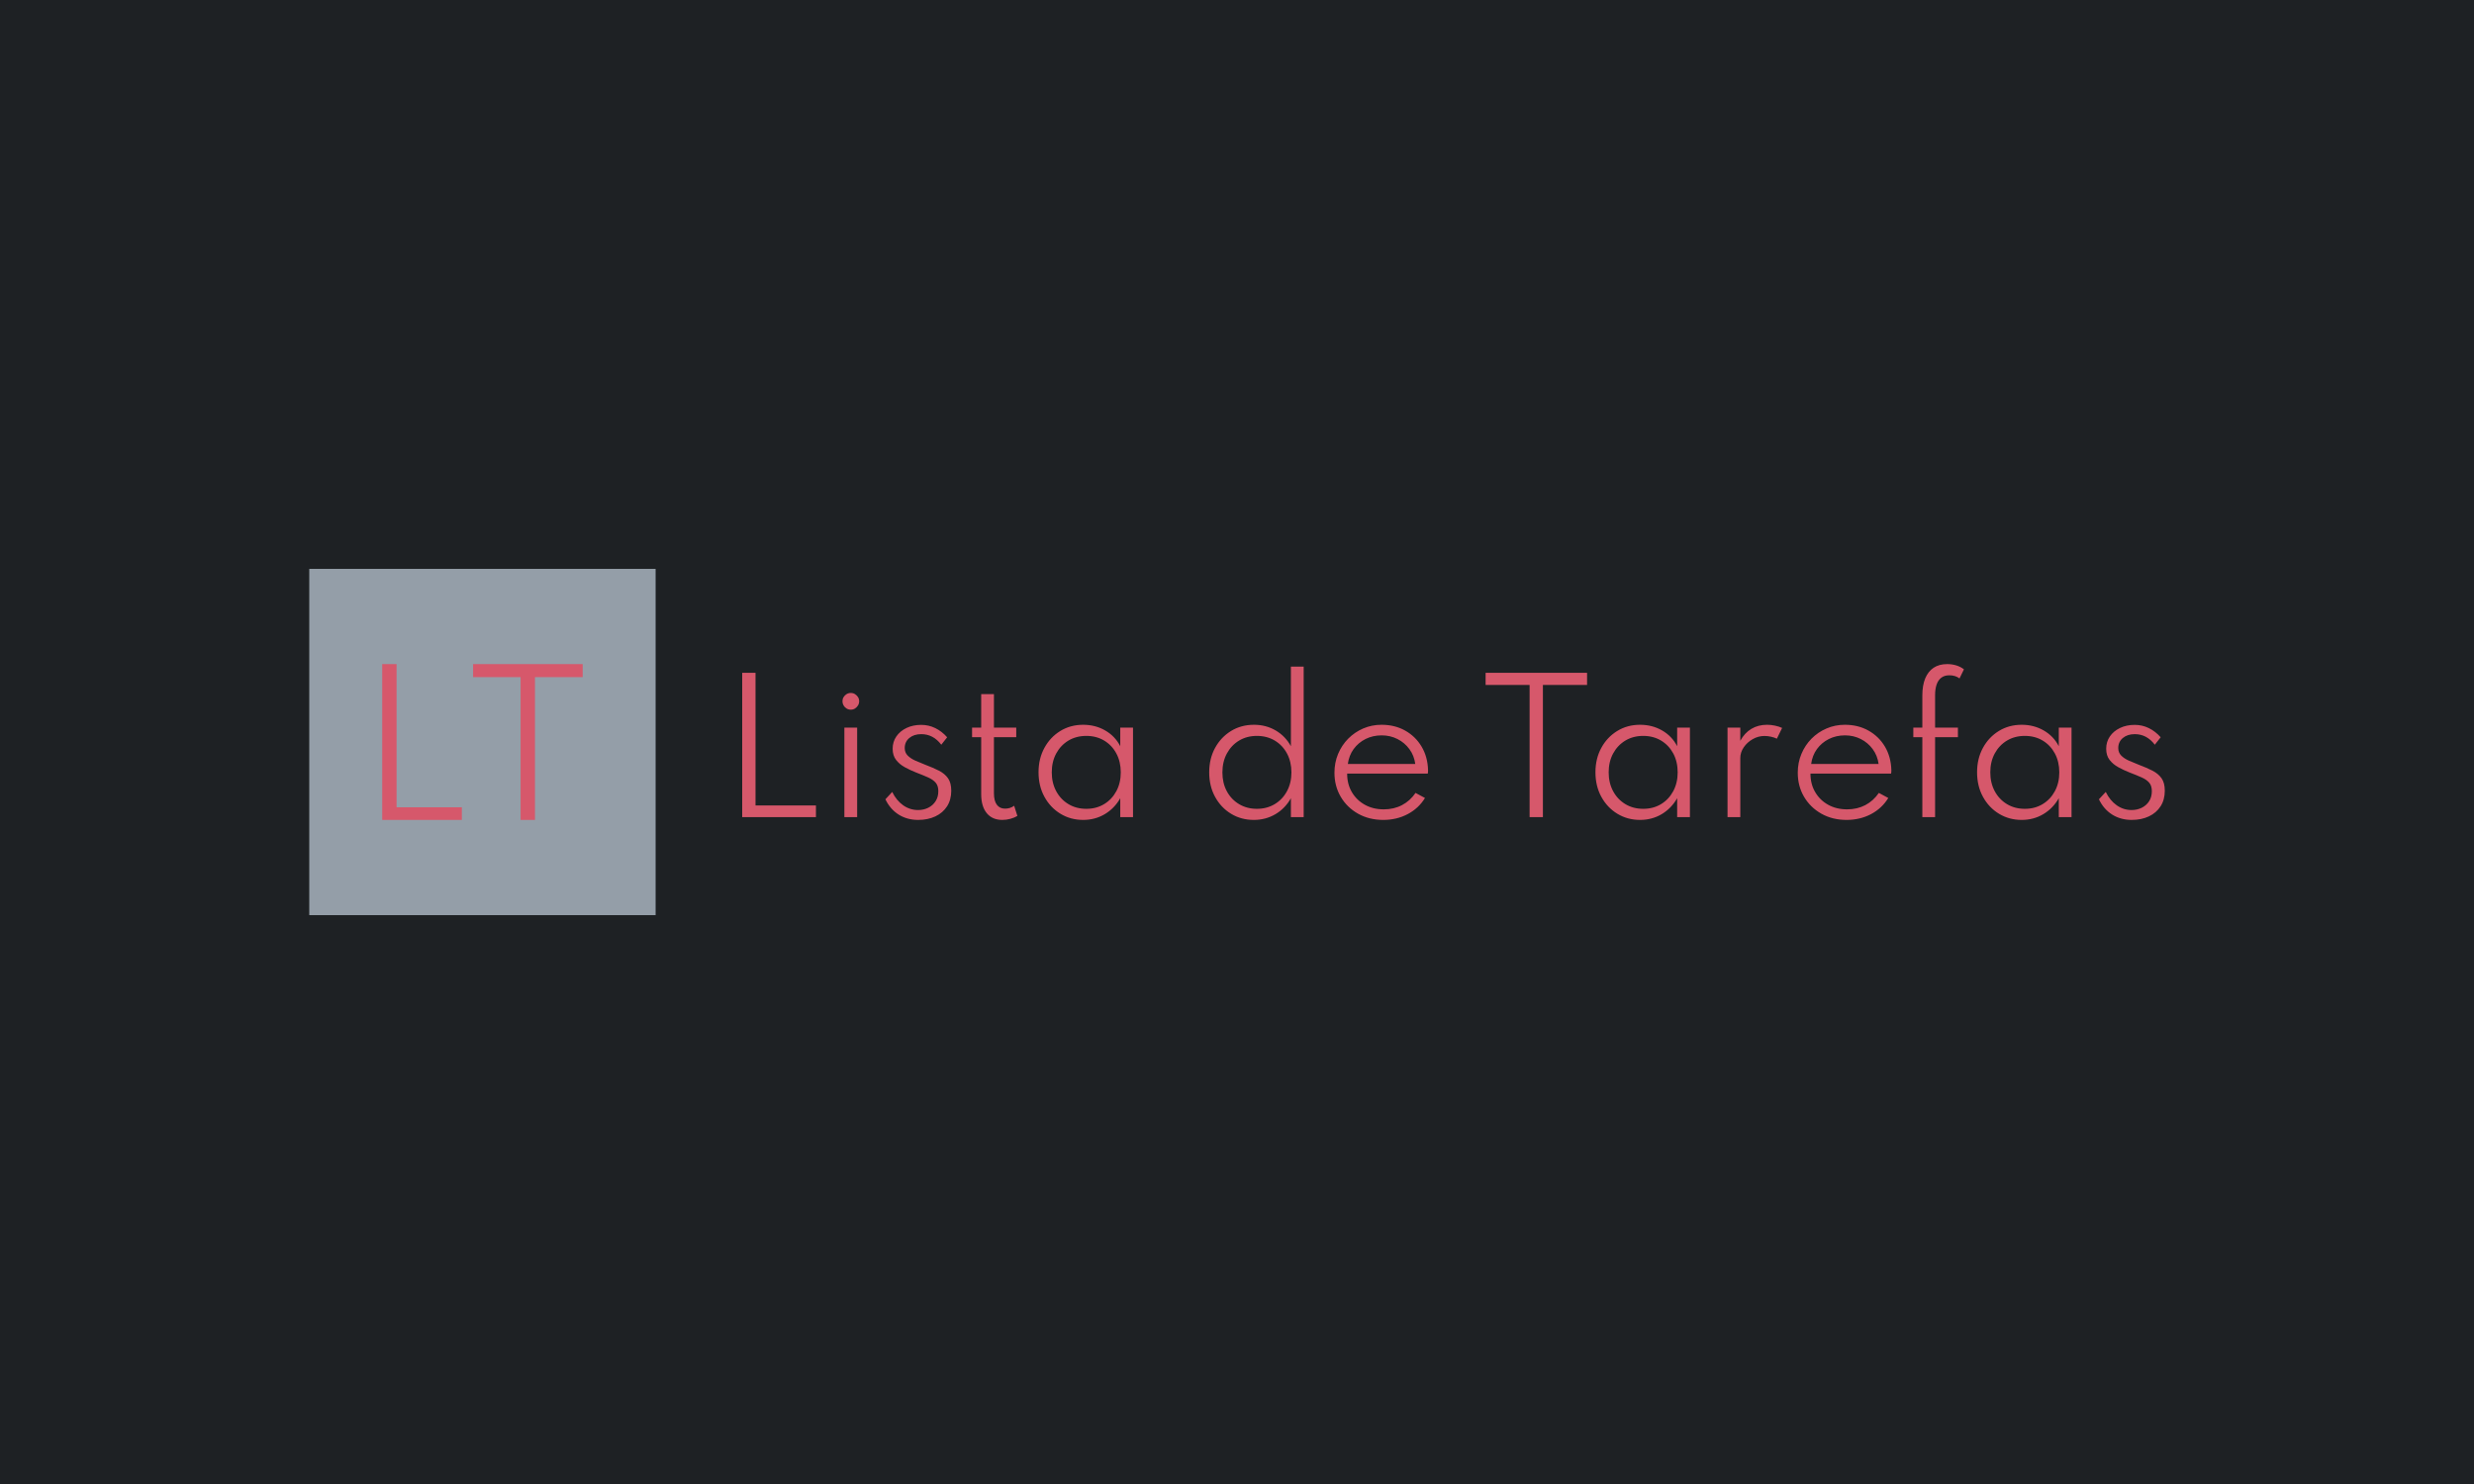 <svg xmlns="http://www.w3.org/2000/svg" version="1.1" xmlns:xlink="http://www.w3.org/1999/xlink" xmlns:svgjs="http://svgjs.dev/svgjs" width="100%" height="100%" viewBox="0 0 1000 600"><rect width="1000" height="600" x="0" y="0" fill="#1e2124"/><g><rect width="333.333" height="333.333" y="319.847" fill="#949ea8" transform="matrix(0.42,0,0,0.42,0,95.668)" x="297.625"/><path d="M444.468 561.513L367.827 561.513L367.827 411.513L381.665 411.513L381.665 549.342L444.468 549.342L444.468 561.513ZM514.847 561.513L501.008 561.513L501.008 424.064L455.301 424.064L455.301 411.513L560.756 411.513L560.756 424.064L514.847 424.064L514.847 561.513Z " fill="#d6586b" transform="matrix(0.42,0,0,0.42,0,95.668)"/><path d="M785.258 558.824L714.291 558.824L714.291 419.931L727.105 419.931L727.105 547.554L785.258 547.554L785.258 558.824ZM824.915 558.824L812.615 558.824L812.615 472.636L824.915 472.636L824.915 558.824ZM818.859 455.379L818.859 455.379Q816.567 455.379 814.767 454.28Q812.966 453.181 811.867 451.334Q810.768 449.487 810.768 447.289L810.768 447.289Q810.768 445.091 811.867 443.29Q812.966 441.49 814.767 440.391Q816.567 439.292 818.859 439.292L818.859 439.292Q821.033 439.292 822.81 440.391Q824.564 441.49 825.71 443.244Q826.856 445.021 826.856 447.289L826.856 447.289Q826.856 449.487 825.71 451.334Q824.564 453.181 822.81 454.28Q821.033 455.379 818.859 455.379ZM883.675 561.513L883.675 561.513Q872.966 561.513 864.806 556.346Q856.645 551.155 852.109 541.661L852.109 541.661L858.656 534.577Q862.701 542.831 869.178 547.414Q875.679 551.997 883.582 551.997L883.582 551.997Q888.89 551.997 893.309 549.822Q897.728 547.624 900.371 543.555Q903.036 539.464 903.036 533.828L903.036 533.828Q903.036 528.684 900.534 525.738Q898.056 522.792 893.309 520.64Q888.539 518.513 881.478 515.8L881.478 515.8Q876.006 513.626 870.862 510.843Q865.741 508.061 862.421 503.805Q859.077 499.573 859.077 493.002L859.077 493.002Q859.077 486.338 862.631 481.17Q866.162 476.003 872.382 473.01Q878.625 470.017 886.528 470.017L886.528 470.017Q893.777 470.017 900.114 473.127Q906.474 476.237 911.524 481.965L911.524 481.965L905.889 489.121Q898.149 478.949 886.622 478.949L886.622 478.949Q879.537 478.949 875.117 482.644Q870.698 486.338 870.698 492.324L870.698 492.324Q870.698 496.626 873.481 499.479Q876.263 502.332 880.753 504.366Q885.266 506.377 890.48 508.411L890.48 508.411Q898.056 511.264 903.668 514.117Q909.256 516.993 912.366 521.412Q915.476 525.831 915.476 533.407L915.476 533.407Q915.476 542.082 911.454 548.396Q907.409 554.709 900.207 558.1Q893.005 561.513 883.675 561.513ZM964.65 561.513L964.65 561.513Q954.969 561.513 949.615 554.99Q944.283 548.466 944.283 536.611L944.283 536.611L944.283 481.895L935.515 481.895L935.515 472.636L944.283 472.636L944.283 440.391L956.559 440.391L956.559 472.636L978.025 472.636L978.025 481.895L956.559 481.895L956.559 535.933Q956.559 543.088 959.342 546.876Q962.124 550.664 967.245 550.664L967.245 550.664Q972.226 550.664 976.014 547.881L976.014 547.881L979.124 557.655Q976.271 559.409 972.389 560.461Q968.508 561.513 964.65 561.513ZM1042.421 561.513L1042.421 561.513Q1030.308 561.513 1020.581 555.574Q1010.854 549.658 1005.172 539.3Q999.49 528.941 999.49 515.637L999.49 515.637Q999.49 502.519 1005.102 492.207Q1010.69 481.895 1020.417 475.909Q1030.145 469.923 1042.421 469.923L1042.421 469.923Q1054.135 469.923 1063.629 475.395Q1073.145 480.866 1078.126 490.547L1078.126 490.547L1078.126 472.636L1090.402 472.636L1090.402 558.824L1078.126 558.824L1078.126 540.633Q1072.561 550.407 1063.208 555.972Q1053.878 561.513 1042.421 561.513ZM1045.46 550.827L1045.46 550.827Q1055.141 550.827 1062.576 546.315Q1070.036 541.825 1074.338 533.875Q1078.617 525.902 1078.617 515.73L1078.617 515.73Q1078.617 505.465 1074.361 497.538Q1070.129 489.635 1062.623 485.122Q1055.141 480.633 1045.46 480.633L1045.46 480.633Q1035.78 480.633 1028.274 485.122Q1020.792 489.635 1016.489 497.538Q1012.21 505.465 1012.21 515.73L1012.21 515.73Q1012.21 525.902 1016.489 533.875Q1020.792 541.825 1028.274 546.315Q1035.78 550.827 1045.46 550.827ZM1206.661 561.513L1206.661 561.513Q1194.525 561.513 1184.821 555.621Q1175.094 549.729 1169.412 539.37Q1163.73 529.035 1163.73 515.73L1163.73 515.73Q1163.73 502.519 1169.365 492.207Q1175 481.895 1184.728 475.909Q1194.455 469.923 1206.824 469.923L1206.824 469.923Q1218.352 469.923 1227.705 475.395Q1237.035 480.866 1242.343 490.547L1242.343 490.547L1242.343 413.945L1254.642 413.945L1254.642 558.824L1242.343 558.824L1242.343 540.633Q1236.871 550.407 1227.495 555.972Q1218.095 561.513 1206.661 561.513ZM1209.607 550.827L1209.607 550.827Q1219.287 550.827 1226.77 546.315Q1234.276 541.825 1238.555 533.875Q1242.857 525.902 1242.857 515.8L1242.857 515.8Q1242.857 505.535 1238.601 497.585Q1234.346 489.635 1226.817 485.122Q1219.287 480.633 1209.607 480.633L1209.607 480.633Q1199.997 480.633 1192.514 485.122Q1185.032 489.635 1180.729 497.585Q1176.427 505.535 1176.427 515.8L1176.427 515.8Q1176.427 525.995 1180.682 533.898Q1184.938 541.825 1192.467 546.315Q1199.997 550.827 1209.607 550.827ZM1331.244 561.513L1331.244 561.513Q1317.682 561.513 1307.043 555.551Q1296.38 549.565 1290.324 539.253Q1284.268 528.941 1284.268 516.057L1284.268 516.057Q1284.268 506.377 1287.752 498.006Q1291.259 489.635 1297.479 483.322Q1303.722 477.008 1311.953 473.478Q1320.207 469.923 1329.56 469.923L1329.56 469.923Q1342.35 469.923 1352.335 475.535Q1362.296 481.124 1368.142 490.968Q1374.011 500.835 1374.338 513.696L1374.338 513.696Q1374.338 514.725 1374.291 515.356Q1374.244 515.987 1374.081 516.899L1374.081 516.899L1296.474 516.899Q1296.474 527.001 1301.01 534.74Q1305.569 542.503 1313.52 546.923Q1321.47 551.342 1331.735 551.342L1331.735 551.342Q1341.509 551.342 1349.295 547.25Q1357.082 543.158 1362.296 535.512L1362.296 535.512L1371.392 540.399Q1365.242 550.407 1354.673 555.972Q1344.128 561.513 1331.244 561.513ZM1297.152 507.64L1297.152 507.64L1362.039 507.64Q1360.963 499.573 1356.403 493.376Q1351.867 487.18 1344.923 483.649Q1337.978 480.118 1329.724 480.118L1329.724 480.118Q1321.212 480.118 1314.244 483.602Q1307.253 487.11 1302.74 493.283Q1298.251 499.479 1297.152 507.64ZM1484.868 558.824L1472.078 558.824L1472.078 431.552L1429.732 431.552L1429.732 419.931L1527.378 419.931L1527.378 431.552L1484.868 431.552L1484.868 558.824ZM1578.375 561.513L1578.375 561.513Q1566.263 561.513 1556.536 555.574Q1546.809 549.658 1541.127 539.3Q1535.445 528.941 1535.445 515.637L1535.445 515.637Q1535.445 502.519 1541.057 492.207Q1546.645 481.895 1556.372 475.909Q1566.099 469.923 1578.375 469.923L1578.375 469.923Q1590.09 469.923 1599.607 475.395Q1609.1 480.866 1614.081 490.547L1614.081 490.547L1614.081 472.636L1626.357 472.636L1626.357 558.824L1614.081 558.824L1614.081 540.633Q1608.516 550.407 1599.186 555.972Q1589.833 561.513 1578.375 561.513ZM1581.415 550.827L1581.415 550.827Q1591.096 550.827 1598.555 546.315Q1605.99 541.825 1610.293 533.875Q1614.572 525.902 1614.572 515.73L1614.572 515.73Q1614.572 505.465 1610.34 497.538Q1606.084 489.635 1598.578 485.122Q1591.096 480.633 1581.415 480.633L1581.415 480.633Q1571.735 480.633 1564.252 485.122Q1556.746 489.635 1552.467 497.538Q1548.165 505.465 1548.165 515.73L1548.165 515.73Q1548.165 525.902 1552.467 533.875Q1556.746 541.825 1564.252 546.315Q1571.735 550.827 1581.415 550.827ZM1674.852 558.824L1662.553 558.824L1662.553 472.636L1674.852 472.636L1674.852 485.333Q1678.968 477.757 1685.492 473.852Q1692.015 469.923 1700.62 469.923L1700.62 469.923Q1704.408 469.923 1708.313 470.765Q1712.218 471.607 1715.094 472.963L1715.094 472.963L1710.043 483.322Q1707.518 482.059 1704.268 481.381Q1701.041 480.703 1698.095 480.703L1698.095 480.703Q1692.109 480.703 1686.801 483.743Q1681.493 486.759 1678.173 491.599Q1674.852 496.439 1674.852 501.911L1674.852 501.911L1674.852 558.824ZM1777.128 561.513L1777.128 561.513Q1763.566 561.513 1752.927 555.551Q1742.288 549.565 1736.209 539.253Q1730.152 528.941 1730.152 516.057L1730.152 516.057Q1730.152 506.377 1733.66 498.006Q1737.144 489.635 1743.364 483.322Q1749.607 477.008 1757.861 473.478Q1766.092 469.923 1775.445 469.923L1775.445 469.923Q1788.235 469.923 1798.219 475.535Q1808.181 481.124 1814.05 490.968Q1819.895 500.835 1820.223 513.696L1820.223 513.696Q1820.223 514.725 1820.176 515.356Q1820.152 515.987 1819.965 516.899L1819.965 516.899L1742.358 516.899Q1742.358 527.001 1746.918 534.74Q1751.454 542.503 1759.404 546.923Q1767.354 551.342 1777.643 551.342L1777.643 551.342Q1787.393 551.342 1795.18 547.25Q1802.966 543.158 1808.181 535.512L1808.181 535.512L1817.276 540.399Q1811.127 550.407 1800.581 555.972Q1790.012 561.513 1777.128 561.513ZM1743.036 507.64L1743.036 507.64L1807.947 507.64Q1806.848 499.573 1802.288 493.376Q1797.752 487.18 1790.807 483.649Q1783.863 480.118 1775.608 480.118L1775.608 480.118Q1767.121 480.118 1760.129 483.602Q1753.138 487.11 1748.625 493.283Q1744.135 499.479 1743.036 507.64ZM1862.311 558.824L1850.036 558.824L1850.036 481.895L1841.361 481.895L1841.361 472.636L1850.036 472.636L1850.036 441.724Q1850.036 432.043 1852.795 425.309Q1855.577 418.575 1860.885 415.044Q1866.193 411.513 1873.933 411.513L1873.933 411.513Q1878.726 411.513 1882.865 412.823Q1886.98 414.132 1890.09 416.564L1890.09 416.564L1885.811 425.309Q1881.93 422.293 1876.037 422.293L1876.037 422.293Q1871.314 422.293 1868.297 424.608Q1865.258 426.923 1863.785 431.202Q1862.311 435.504 1862.311 441.396L1862.311 441.396L1862.311 472.636L1884.291 472.636L1884.291 481.895L1862.311 481.895L1862.311 558.824ZM1945.647 561.513L1945.647 561.513Q1933.535 561.513 1923.808 555.574Q1914.081 549.658 1908.399 539.3Q1902.717 528.941 1902.717 515.637L1902.717 515.637Q1902.717 502.519 1908.329 492.207Q1913.917 481.895 1923.644 475.909Q1933.371 469.923 1945.647 469.923L1945.647 469.923Q1957.362 469.923 1966.856 475.395Q1976.372 480.866 1981.353 490.547L1981.353 490.547L1981.353 472.636L1993.629 472.636L1993.629 558.824L1981.353 558.824L1981.353 540.633Q1975.788 550.407 1966.435 555.972Q1957.105 561.513 1945.647 561.513ZM1948.687 550.827L1948.687 550.827Q1958.368 550.827 1965.803 546.315Q1973.262 541.825 1977.565 533.875Q1981.844 525.902 1981.844 515.73L1981.844 515.73Q1981.844 505.465 1977.588 497.538Q1973.356 489.635 1965.85 485.122Q1958.368 480.633 1948.687 480.633L1948.687 480.633Q1939.007 480.633 1931.501 485.122Q1924.018 489.635 1919.716 497.538Q1915.437 505.465 1915.437 515.73L1915.437 515.73Q1915.437 525.902 1919.716 533.875Q1924.018 541.825 1931.501 546.315Q1939.007 550.827 1948.687 550.827ZM2051.548 561.513L2051.548 561.513Q2040.862 561.513 2032.701 556.346Q2024.517 551.155 2019.981 541.661L2019.981 541.661L2026.552 534.577Q2030.597 542.831 2037.074 547.414Q2043.551 551.997 2051.454 551.997L2051.454 551.997Q2056.762 551.997 2061.181 549.822Q2065.601 547.624 2068.266 543.555Q2070.909 539.464 2070.909 533.828L2070.909 533.828Q2070.909 528.684 2068.43 525.738Q2065.951 522.792 2061.181 520.64Q2056.435 518.513 2049.35 515.8L2049.35 515.8Q2043.878 513.626 2038.757 510.843Q2033.613 508.061 2030.293 503.805Q2026.972 499.573 2026.972 493.002L2026.972 493.002Q2026.972 486.338 2030.503 481.17Q2034.034 476.003 2040.277 473.01Q2046.497 470.017 2054.4 470.017L2054.4 470.017Q2061.649 470.017 2068.009 473.127Q2074.369 476.237 2079.42 481.965L2079.42 481.965L2073.761 489.121Q2066.022 478.949 2054.494 478.949L2054.494 478.949Q2047.432 478.949 2043.013 482.644Q2038.594 486.338 2038.594 492.324L2038.594 492.324Q2038.594 496.626 2041.353 499.479Q2044.135 502.332 2048.648 504.366Q2053.138 506.377 2058.375 508.411L2058.375 508.411Q2065.951 511.264 2071.54 514.117Q2077.128 516.993 2080.262 521.412Q2083.371 525.831 2083.371 533.407L2083.371 533.407Q2083.371 542.082 2079.326 548.396Q2075.281 554.709 2068.079 558.1Q2060.901 561.513 2051.548 561.513Z " fill="#d6586b" transform="matrix(0.42,0,0,0.42,0,95.668)"/></g></svg>